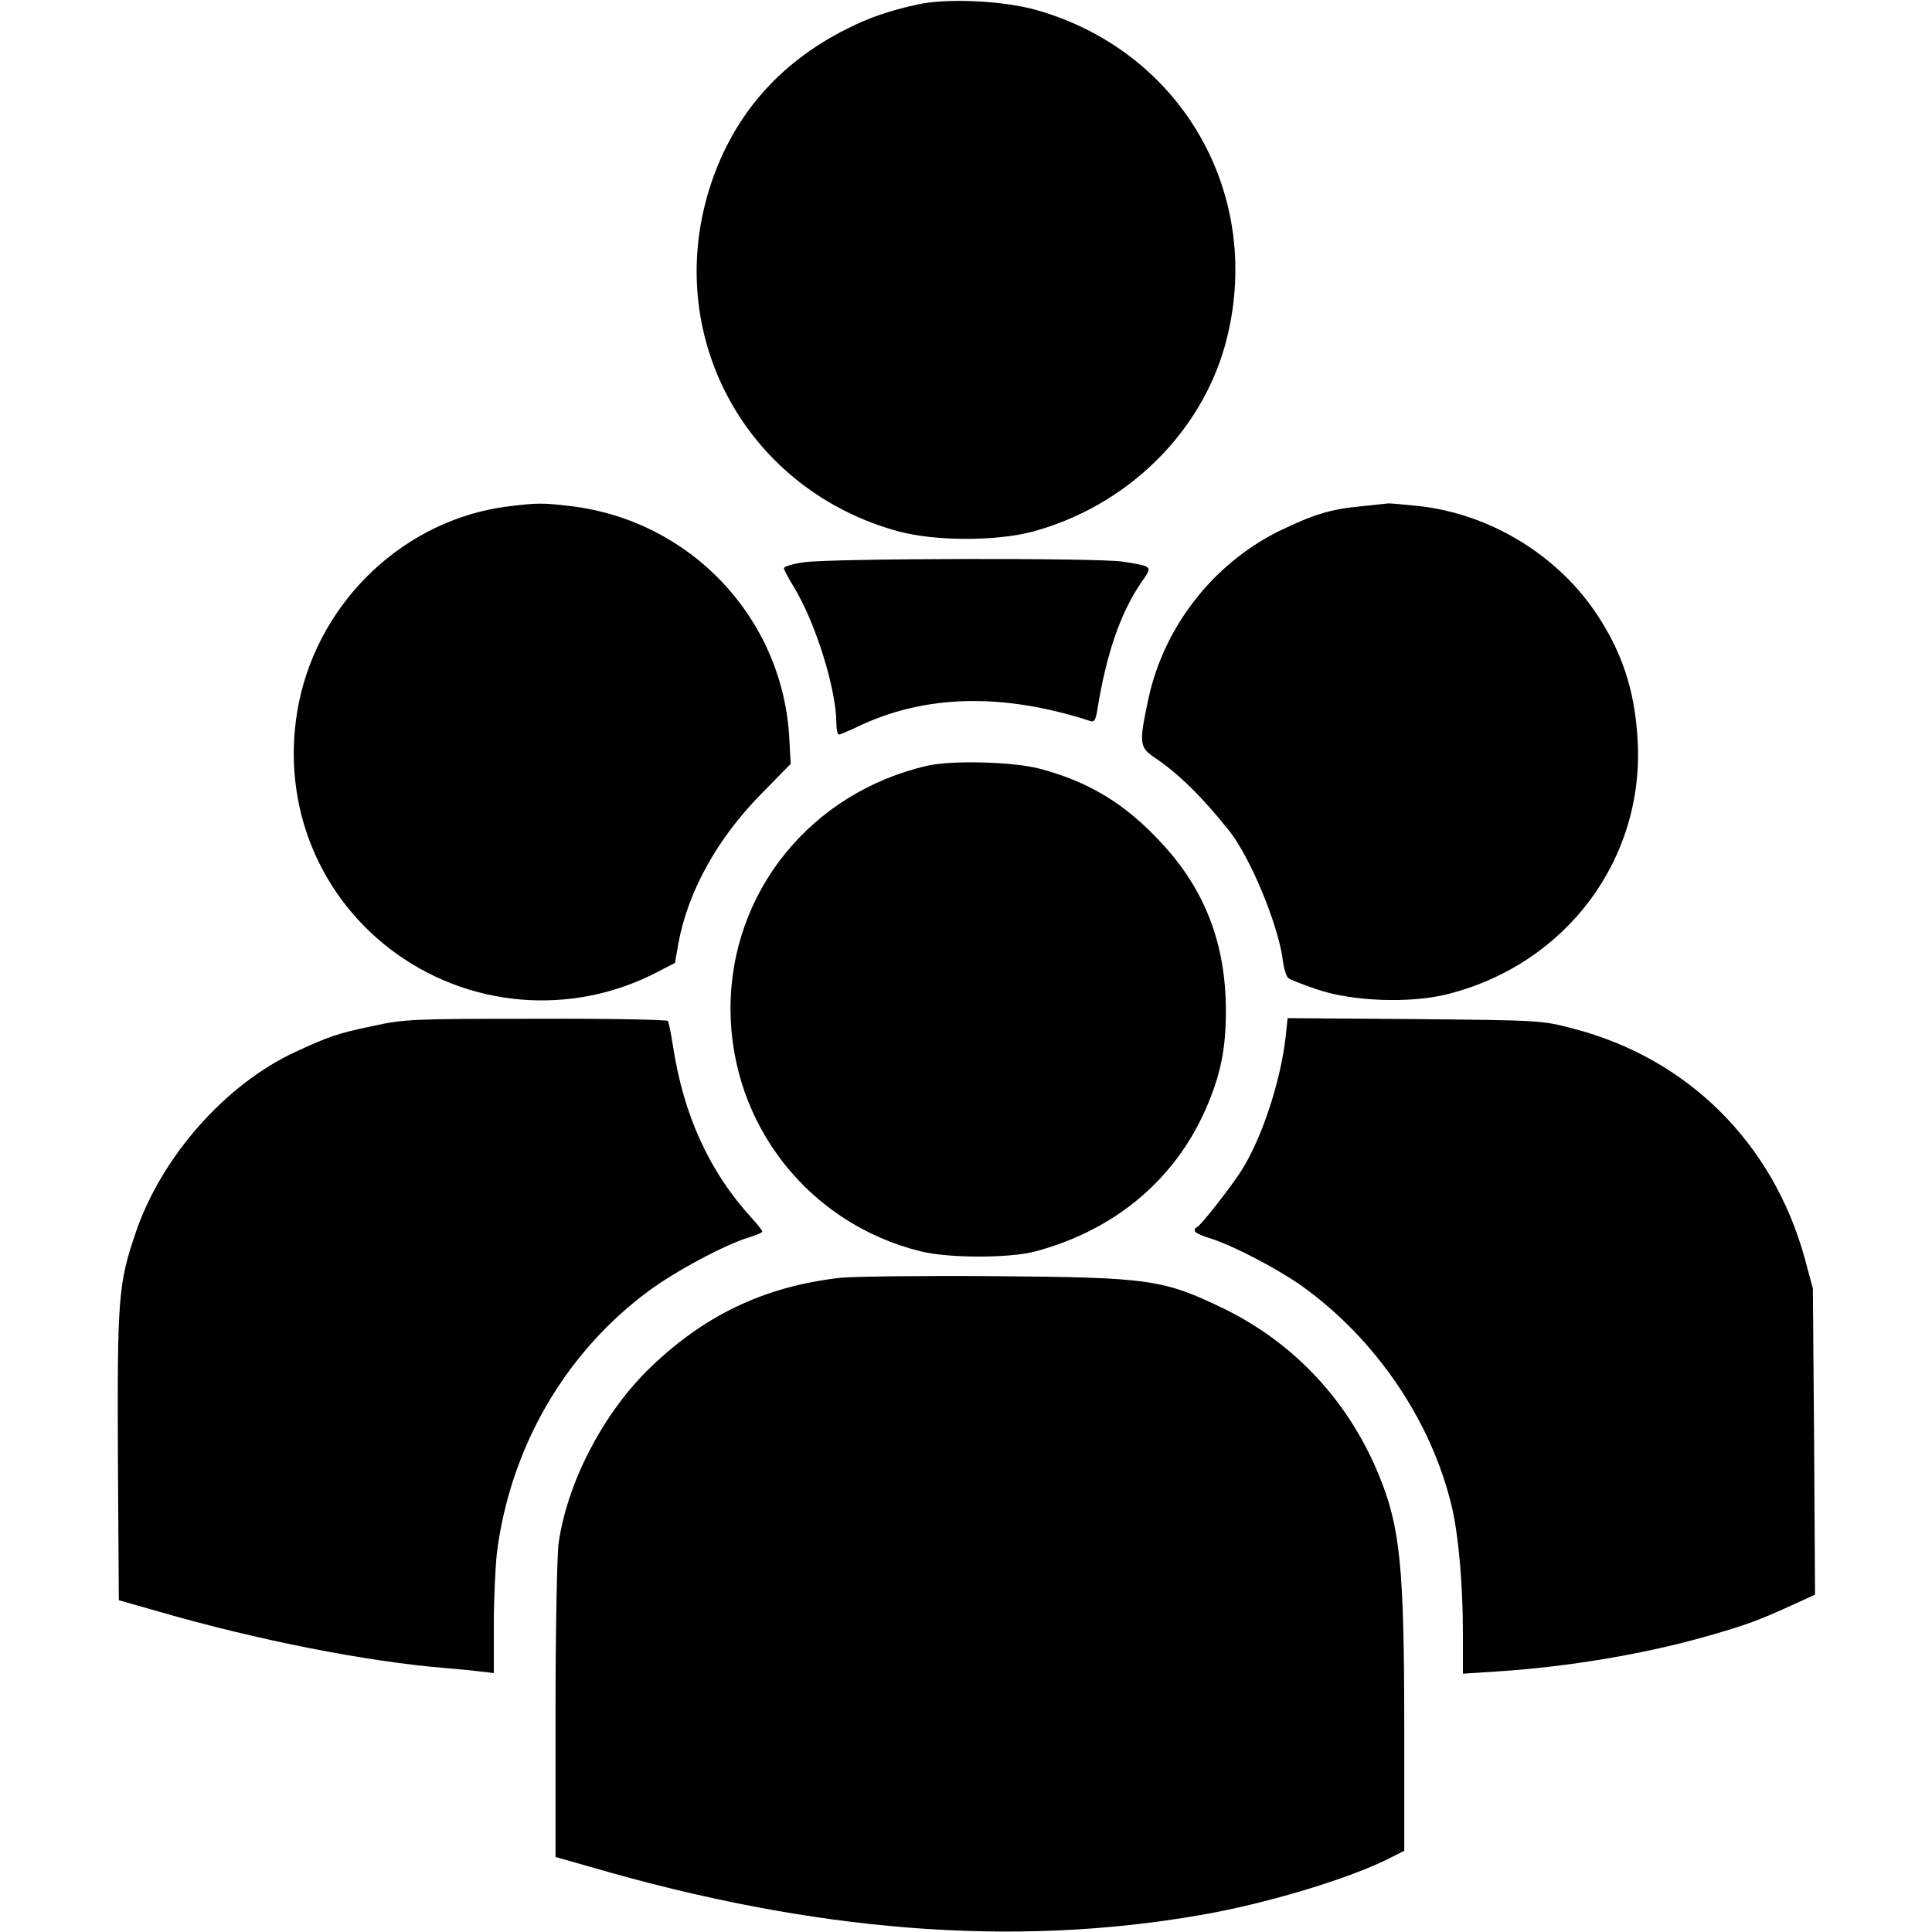 <?xml version="1.0" standalone="no"?>
<!DOCTYPE svg PUBLIC "-//W3C//DTD SVG 20010904//EN"
 "http://www.w3.org/TR/2001/REC-SVG-20010904/DTD/svg10.dtd">
<svg version="1.0" xmlns="http://www.w3.org/2000/svg"
 width="626pt" height="626pt" viewBox="0 0 626 626"
 preserveAspectRatio="xMidYMid meet">
<g transform="translate(0,626) scale(0.1,-0.1)"
fill="#000000" stroke="none">
<path d="M2971 6245 c-91 -20 -157 -43 -226 -78 -226 -113 -377 -290 -449
-527 -145 -480 129 -970 616 -1102 119 -32 318 -32 436 0 300 82 540 314 621
602 132 477 -133 951 -609 1087 -108 31 -293 40 -389 18z"/>
<path d="M1645 4619 c-331 -42 -607 -301 -676 -633 -63 -307 50 -613 295 -801
250 -191 586 -220 865 -75 l58 30 11 63 c31 168 125 338 266 482 l98 100 -5
90 c-24 385 -320 698 -707 745 -94 11 -106 11 -205 -1z"/>
<path d="M4405 4619 c-95 -9 -152 -27 -263 -81 -214 -107 -373 -312 -422 -547
-30 -140 -28 -153 23 -187 76 -51 154 -128 239 -235 69 -86 158 -302 174 -416
3 -29 12 -57 18 -62 6 -5 47 -21 91 -36 115 -40 305 -47 426 -16 384 97 639
438 615 826 -9 160 -52 288 -139 415 -128 186 -341 314 -567 340 -47 5 -92 9
-100 9 -8 -1 -51 -5 -95 -10z"/>
<path d="M2603 4438 c-35 -5 -63 -14 -63 -19 0 -5 14 -31 31 -59 71 -115 139
-333 139 -444 0 -20 4 -36 8 -36 5 0 30 11 58 24 219 106 472 112 756 20 13
-5 18 2 23 33 30 186 75 316 143 416 37 53 39 51 -58 67 -82 13 -952 11 -1037
-2z"/>
<path d="M3005 3779 c-378 -87 -639 -410 -638 -789 1 -374 254 -696 618 -785
90 -22 286 -22 369 0 266 71 466 243 564 488 39 96 54 177 54 288 1 218 -67
396 -209 548 -117 127 -236 199 -397 241 -86 22 -283 27 -361 9z"/>
<path d="M1205 2935 c-109 -23 -139 -33 -245 -82 -229 -105 -438 -342 -521
-589 -56 -164 -59 -213 -57 -724 l3 -465 130 -37 c322 -93 673 -162 930 -183
39 -3 89 -8 113 -11 l42 -5 0 153 c0 85 5 190 10 236 43 340 219 646 489 847
87 65 251 153 329 176 23 7 42 15 42 19 0 3 -16 23 -35 44 -137 150 -221 334
-255 560 -6 38 -13 73 -16 78 -3 4 -195 8 -427 7 -402 0 -427 -1 -532 -24z"/>
<path d="M4166 2903 c-16 -146 -78 -334 -145 -438 -32 -50 -127 -172 -141
-180 -20 -12 -9 -22 43 -38 73 -23 216 -98 294 -153 241 -172 423 -440 488
-720 21 -91 35 -250 35 -402 l0 -135 108 7 c236 15 488 58 692 117 125 36 158
49 262 96 l79 36 -3 496 -4 496 -27 100 c-103 372 -379 646 -749 742 -102 27
-106 27 -515 31 l-411 3 -6 -58z"/>
<path d="M2725 2120 c-251 -28 -451 -125 -631 -304 -145 -146 -256 -362 -284
-556 -5 -36 -10 -279 -10 -541 l0 -476 113 -32 c723 -211 1369 -262 1977 -156
205 35 465 113 598 177 l62 31 0 396 c0 524 -13 653 -82 821 -98 239 -272 426
-499 538 -200 97 -243 103 -744 107 -231 2 -456 -1 -500 -5z"/>
</g>
</svg>
